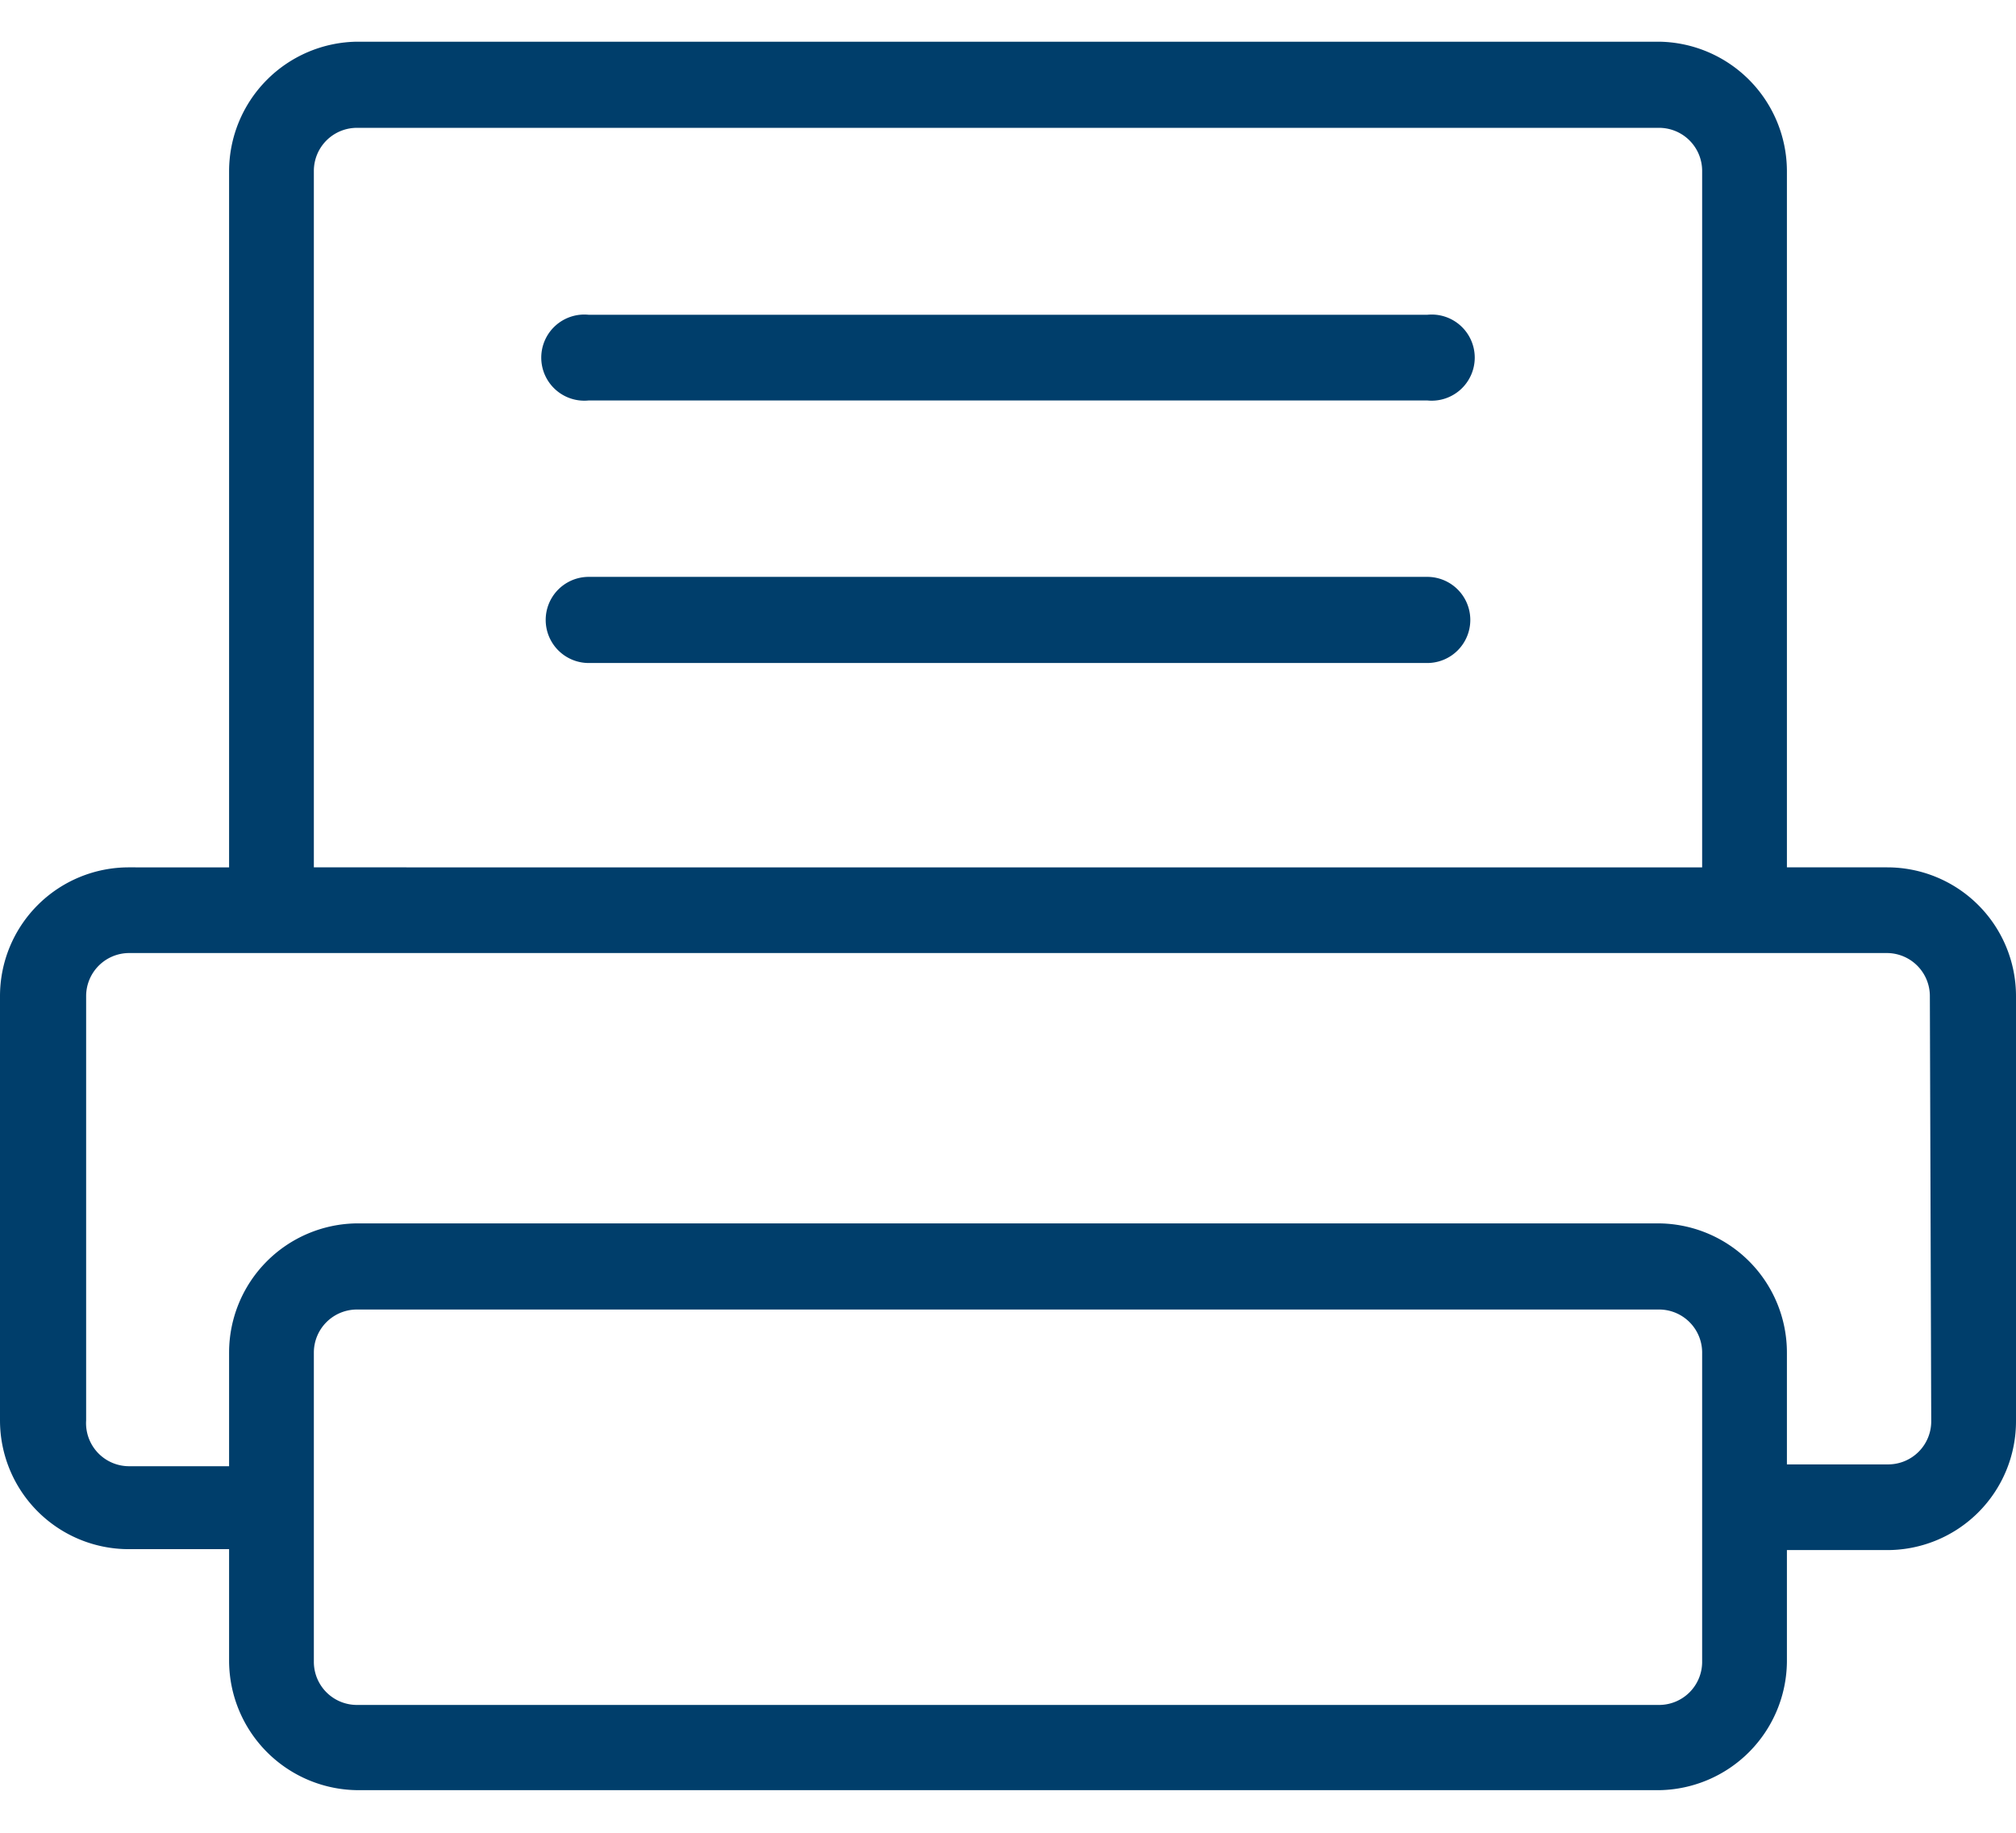 <svg xmlns="http://www.w3.org/2000/svg" viewBox="0 0 44 40"><defs><style>.cls-1{fill:none;}.cls-2{fill:#003e6b;}</style></defs><g id="레이어_2" data-name="레이어 2"><g id="레이어_1-2" data-name="레이어 1"><rect class="cls-1" width="44" height="40"/><path class="cls-2" d="M41.19,18.93H39V3.73A2.83,2.83,0,0,0,36.21.91H7.79A2.83,2.83,0,0,0,5,3.73v15.2H2.81A2.81,2.81,0,0,0,0,21.74V31a2.81,2.81,0,0,0,2.81,2.81H5v2.44a2.83,2.83,0,0,0,2.82,2.82H36.21A2.83,2.83,0,0,0,39,36.27V33.83h2.16A2.81,2.81,0,0,0,44,31V21.74A2.81,2.81,0,0,0,41.19,18.93ZM6.85,3.73a.94.94,0,0,1,.94-.94H36.21a.94.94,0,0,1,.94.94v15.2H6.85Zm30.3,32.54a.94.94,0,0,1-.94.94H7.79a.94.94,0,0,1-.94-.94V29.52a.94.94,0,0,1,.94-.94H36.21a.94.94,0,0,1,.94.94Zm5-5.25a.94.94,0,0,1-.93.94H39V29.52a2.82,2.82,0,0,0-2.82-2.82H7.79A2.82,2.82,0,0,0,5,29.52V32H2.81A.94.94,0,0,1,1.88,31V21.74a.94.94,0,0,1,.93-.94H41.19a.94.94,0,0,1,.93.94Z"/><path class="cls-2" d="M31.15,8.74H12.85a.94.94,0,1,1,0-1.87h18.3a.94.94,0,1,1,0,1.87Z"/><path class="cls-2" d="M31.15,14.47H12.85a.94.94,0,0,1,0-1.88h18.3a.94.94,0,0,1,0,1.88Z"/></g></g></svg>